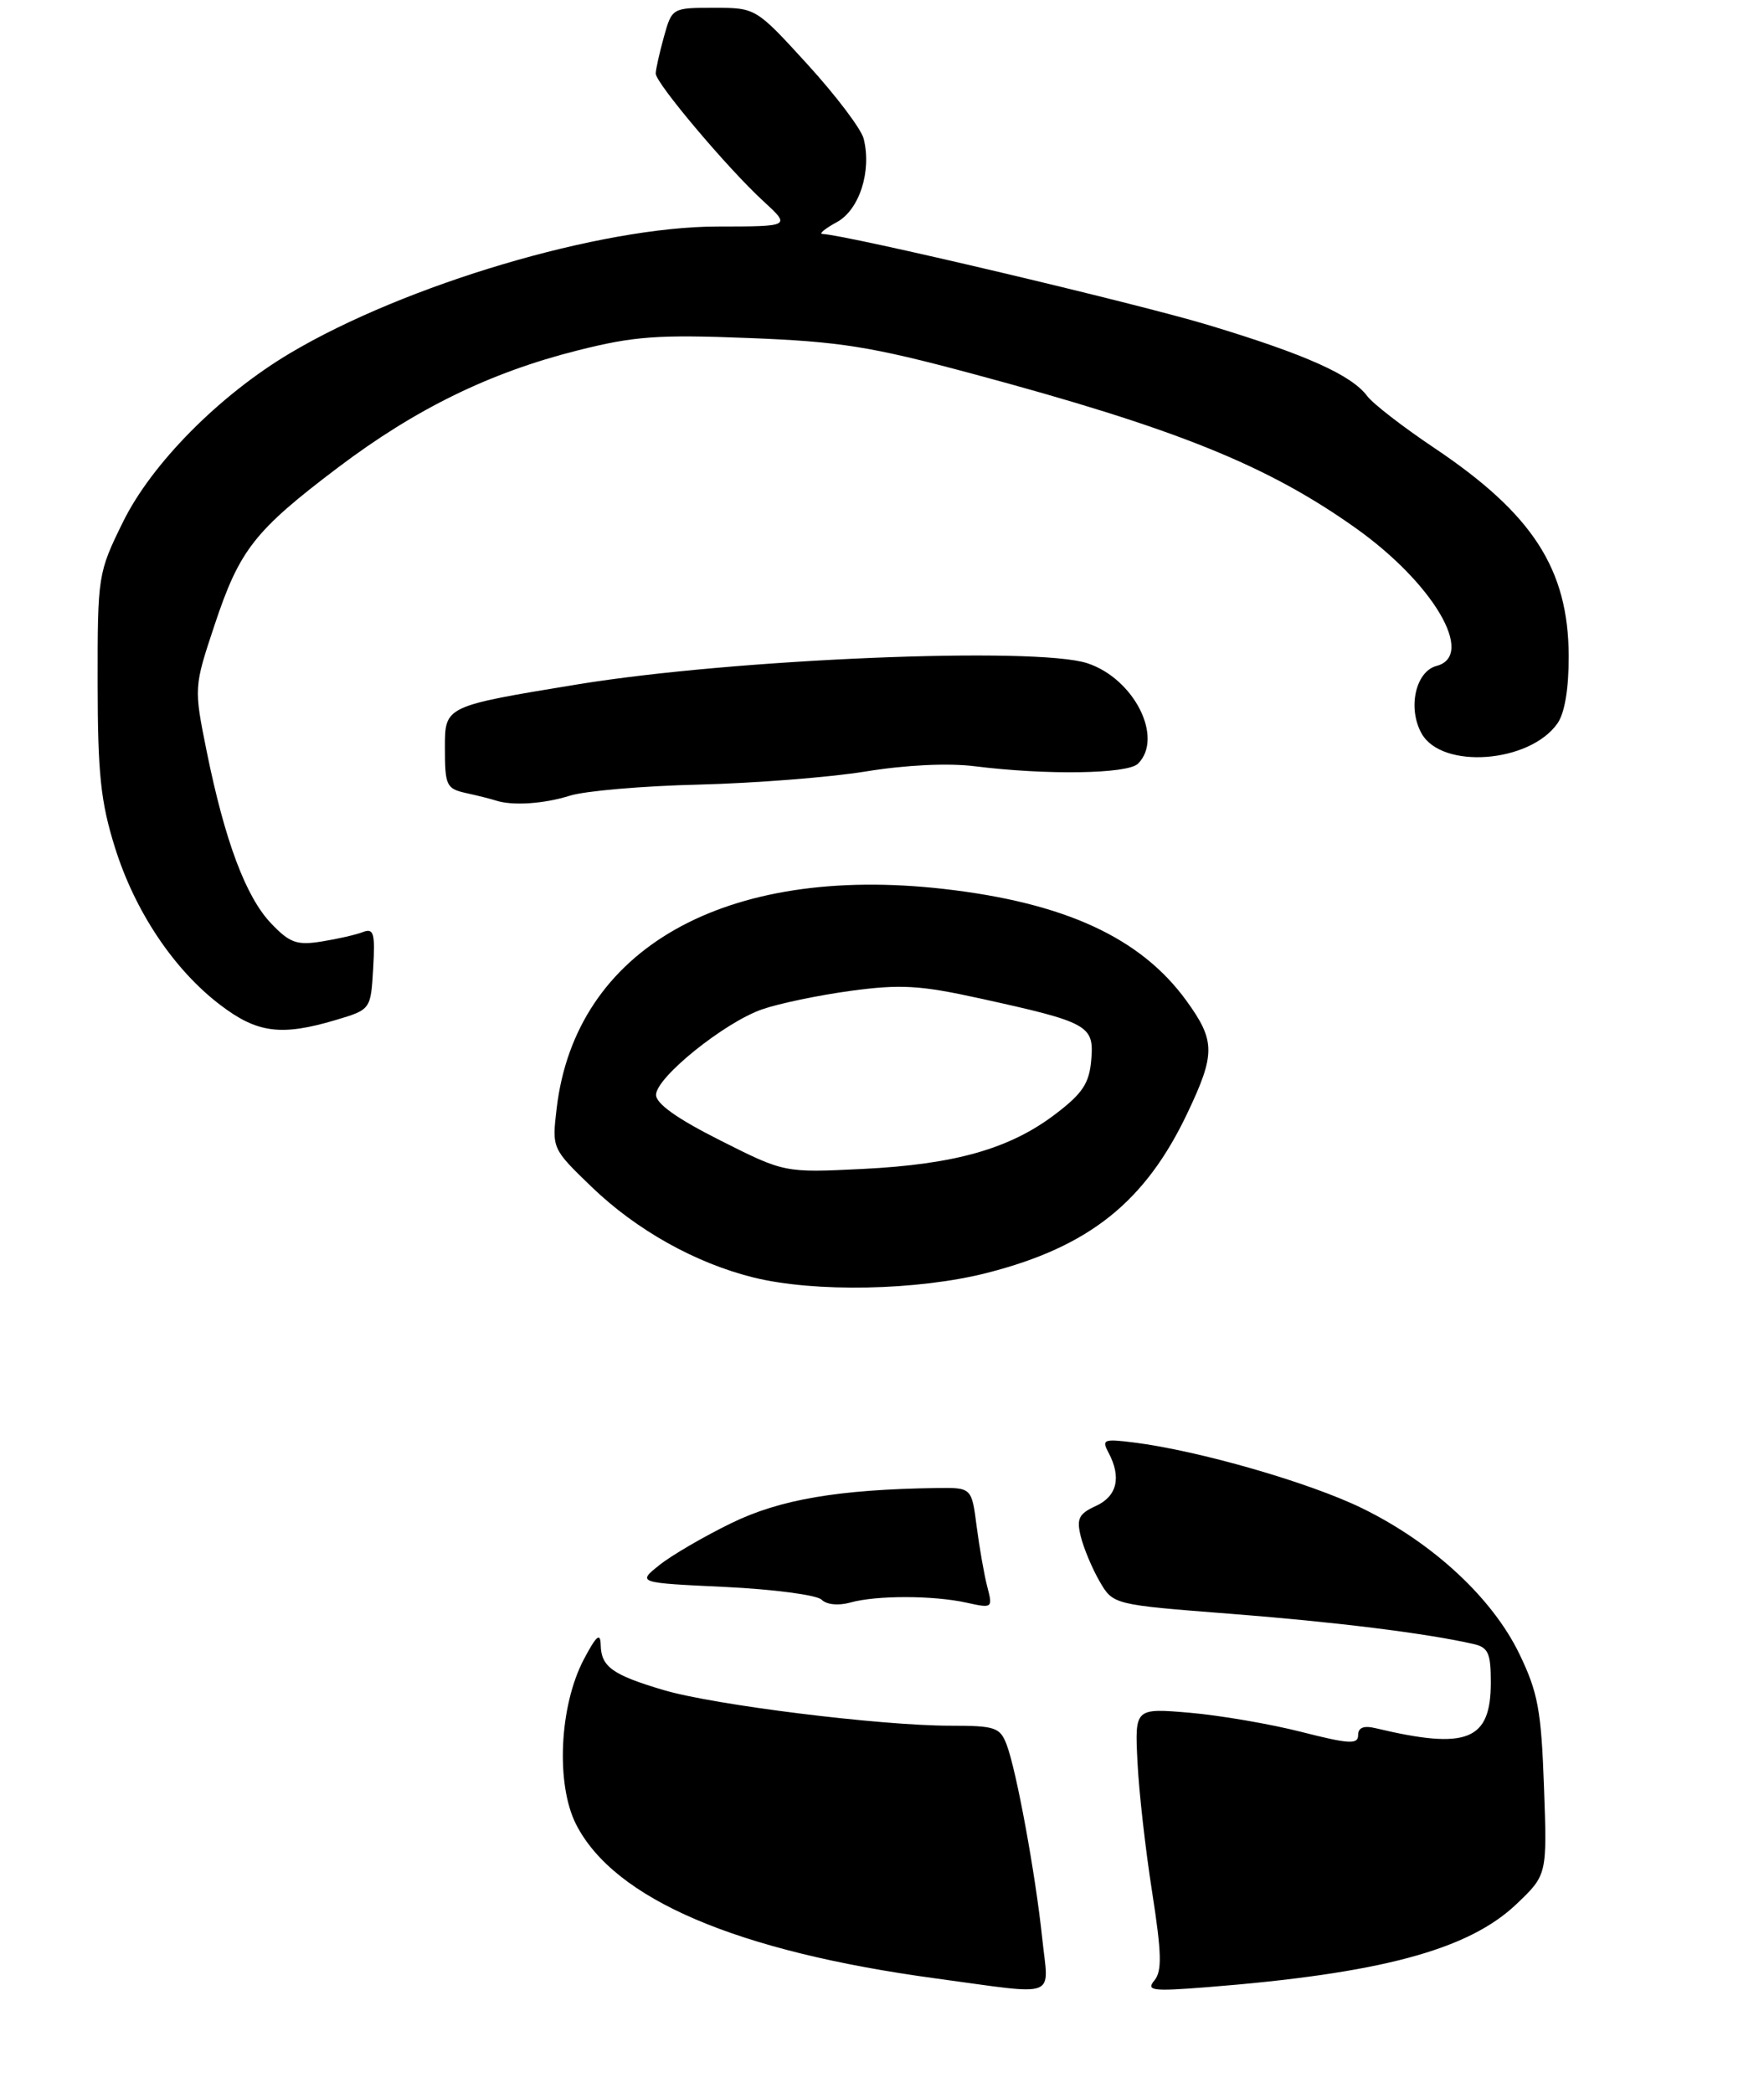 <?xml version="1.0" encoding="UTF-8" standalone="no"?>
<!DOCTYPE svg PUBLIC "-//W3C//DTD SVG 1.1//EN" "http://www.w3.org/Graphics/SVG/1.1/DTD/svg11.dtd" >
<svg xmlns="http://www.w3.org/2000/svg" xmlns:xlink="http://www.w3.org/1999/xlink" version="1.1" viewBox="0 0 226 268">
 <g >
 <path fill="currentColor"
d=" M 126.50 163.00 C 139.55 159.66 146.74 153.92 152.15 142.50 C 155.73 134.96 155.71 133.28 152.01 128.17 C 146.16 120.09 136.43 115.61 120.91 113.84 C 92.89 110.66 73.74 121.50 71.32 141.93 C 70.71 147.09 70.71 147.09 75.81 152.01 C 81.55 157.53 89.07 161.74 96.50 163.59 C 104.37 165.54 117.58 165.28 126.50 163.00 Z  M 43.00 130.63 C 47.50 129.29 47.50 129.29 47.81 124.02 C 48.07 119.46 47.89 118.83 46.47 119.37 C 45.57 119.72 43.18 120.26 41.16 120.58 C 38.03 121.08 37.10 120.74 34.74 118.26 C 31.49 114.86 28.81 107.69 26.49 96.27 C 24.83 88.03 24.83 88.03 27.51 79.98 C 30.71 70.38 32.61 67.96 43.32 59.86 C 53.27 52.35 62.74 47.72 73.95 44.89 C 81.23 43.05 84.27 42.83 95.95 43.29 C 107.60 43.74 111.60 44.38 124.50 47.84 C 150.62 54.85 162.27 59.53 173.65 67.60 C 183.63 74.67 189.09 83.96 184.05 85.28 C 181.36 85.98 180.32 90.69 182.13 93.93 C 184.71 98.56 195.98 97.72 199.54 92.64 C 200.47 91.32 200.99 88.16 200.98 84.03 C 200.94 72.87 196.38 65.82 183.72 57.34 C 179.75 54.68 175.91 51.71 175.18 50.74 C 173.16 48.02 167.30 45.40 154.86 41.64 C 145.62 38.84 108.62 30.11 105.36 29.96 C 104.89 29.94 105.72 29.26 107.21 28.45 C 110.10 26.88 111.70 21.92 110.65 17.76 C 110.34 16.52 107.10 12.24 103.46 8.25 C 96.84 1.00 96.84 1.00 91.47 1.00 C 86.11 1.00 86.09 1.01 85.05 4.75 C 84.48 6.81 84.01 8.92 84.01 9.42 C 84.00 10.63 93.25 21.59 97.79 25.75 C 101.33 29.00 101.33 29.00 91.92 29.01 C 76.98 29.02 51.97 36.43 37.16 45.23 C 28.10 50.62 19.44 59.36 15.76 66.84 C 12.55 73.37 12.50 73.67 12.51 87.48 C 12.52 99.10 12.90 102.70 14.72 108.51 C 17.29 116.73 22.29 124.20 28.25 128.72 C 32.97 132.31 36.04 132.70 43.00 130.63 Z  M 73.01 101.90 C 74.93 101.29 82.35 100.65 89.50 100.48 C 96.65 100.30 106.28 99.55 110.90 98.80 C 116.04 97.96 121.48 97.70 124.90 98.13 C 134.08 99.28 144.48 99.12 145.80 97.80 C 149.12 94.48 145.31 86.92 139.32 84.94 C 132.73 82.77 93.99 84.37 73.96 87.65 C 57.00 90.43 57.00 90.43 57.00 95.69 C 57.00 100.63 57.17 101.00 59.75 101.57 C 61.26 101.90 62.95 102.33 63.50 102.51 C 65.62 103.22 69.66 102.95 73.01 101.90 Z  M 120.00 253.38 C 94.38 249.92 78.70 243.22 73.81 233.64 C 71.19 228.49 71.66 218.47 74.80 212.50 C 76.40 209.47 76.92 209.02 76.96 210.63 C 77.01 213.45 78.44 214.48 85.00 216.43 C 91.47 218.35 112.80 221.00 121.77 221.00 C 127.50 221.00 128.13 221.21 128.97 223.43 C 130.23 226.74 132.67 240.03 133.53 248.25 C 134.35 256.08 135.84 255.52 120.00 253.38 Z  M 147.90 253.62 C 148.89 252.42 148.83 250.15 147.61 242.31 C 146.76 236.91 145.91 229.40 145.73 225.62 C 145.39 218.74 145.39 218.74 152.44 219.34 C 156.32 219.68 162.76 220.78 166.75 221.80 C 172.84 223.35 174.00 223.42 174.00 222.21 C 174.00 221.24 174.71 220.95 176.25 221.32 C 187.98 224.12 191.00 222.91 191.00 215.45 C 191.00 211.69 190.67 210.96 188.75 210.53 C 182.67 209.15 171.07 207.71 157.55 206.66 C 142.61 205.50 142.61 205.50 140.87 202.50 C 139.92 200.85 138.84 198.27 138.47 196.78 C 137.90 194.49 138.21 193.86 140.40 192.86 C 143.12 191.62 143.70 189.18 142.02 186.03 C 141.12 184.35 141.39 184.24 145.27 184.73 C 153.61 185.78 167.72 189.84 174.49 193.14 C 183.55 197.56 191.19 204.63 194.66 211.81 C 197.04 216.74 197.46 219.01 197.81 228.80 C 198.22 240.10 198.22 240.10 194.27 243.86 C 188.10 249.72 176.84 252.74 154.58 254.49 C 147.62 255.04 146.81 254.93 147.90 253.62 Z  M 105.26 204.86 C 104.66 204.26 99.10 203.53 92.90 203.23 C 81.64 202.70 81.64 202.70 84.49 200.42 C 86.06 199.17 90.20 196.76 93.69 195.06 C 99.92 192.02 107.36 190.75 119.99 190.56 C 124.49 190.50 124.49 190.50 125.13 195.50 C 125.49 198.25 126.10 201.74 126.50 203.25 C 127.20 205.93 127.14 205.98 123.86 205.25 C 119.59 204.30 112.26 204.29 108.93 205.23 C 107.41 205.65 105.90 205.50 105.26 204.86 Z  M 92.25 146.03 C 86.72 143.25 84.02 141.32 84.05 140.19 C 84.12 137.93 92.81 130.94 97.64 129.26 C 99.76 128.52 104.88 127.45 109.00 126.89 C 115.36 126.03 117.86 126.17 125.50 127.85 C 139.48 130.92 140.18 131.31 139.81 135.71 C 139.56 138.73 138.71 140.02 135.21 142.68 C 129.37 147.12 122.38 149.11 110.50 149.70 C 100.50 150.19 100.50 150.19 92.25 146.03 Z "/>
</g>
</svg>